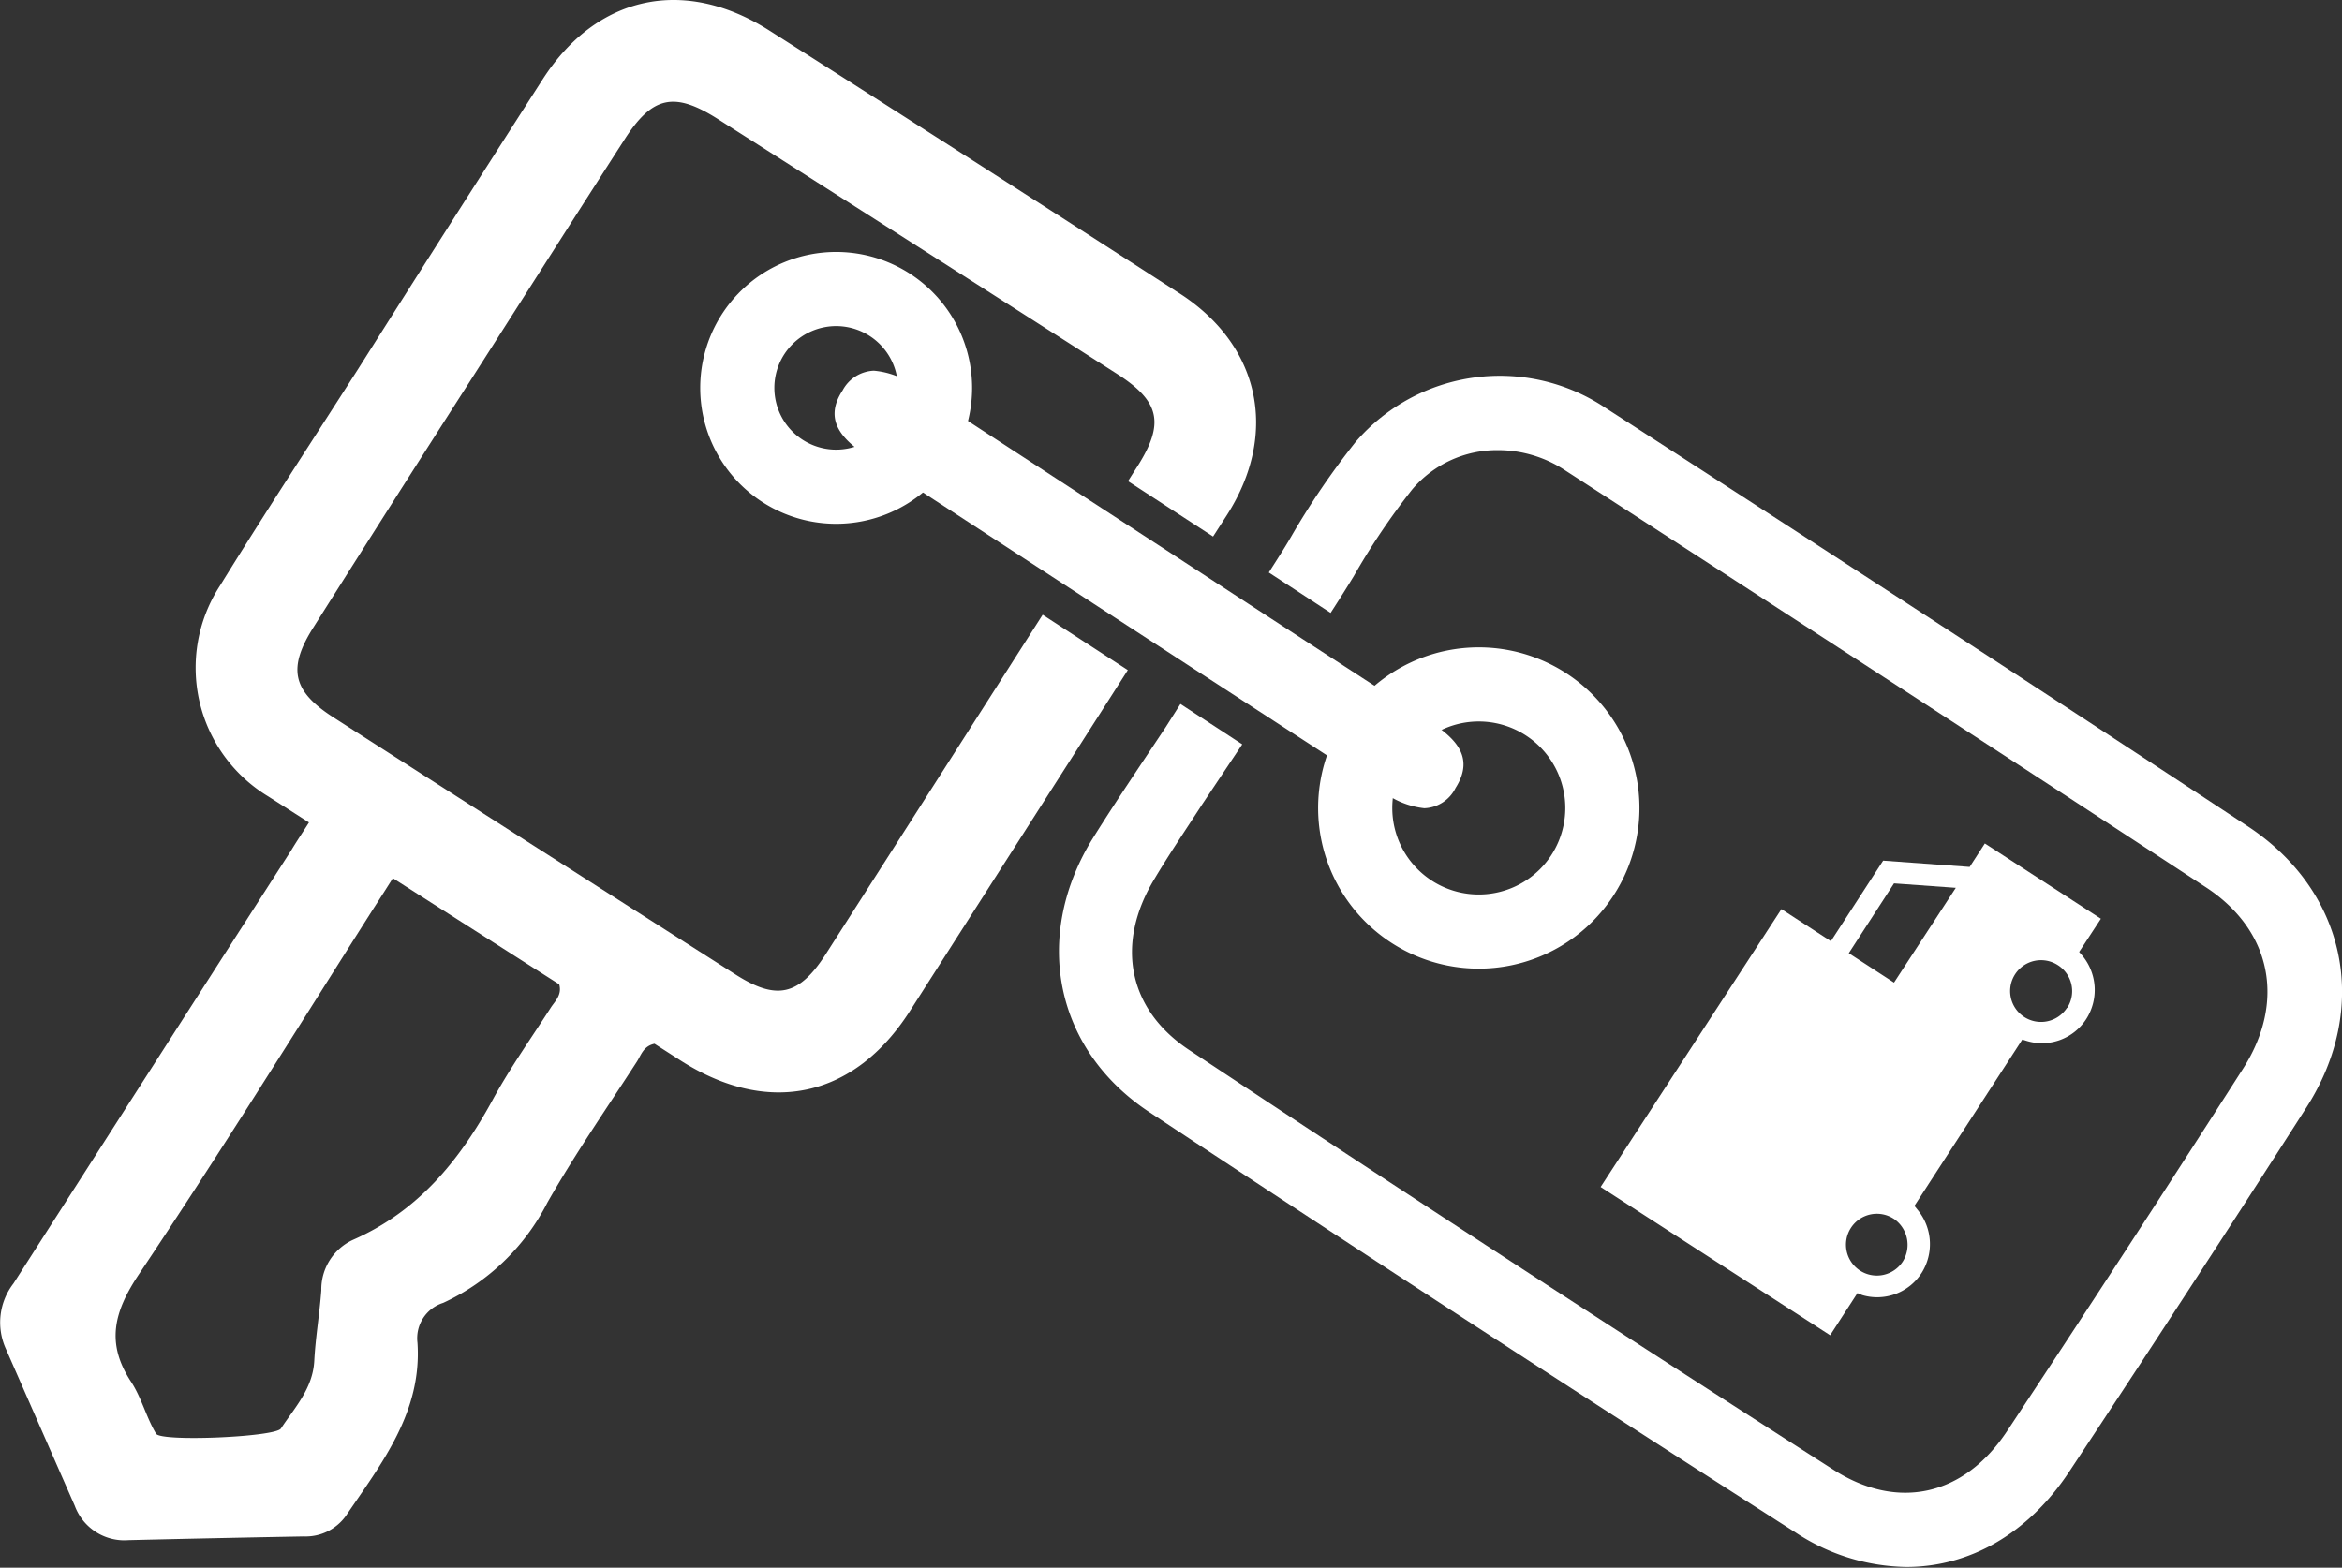 <svg xmlns="http://www.w3.org/2000/svg" viewBox="0 0 189.51 126.87"><rect x="0" y="0" width="189.51" height="126.87" fill="#333333" stroke="none"/><defs><style>.cls-1{fill:#fff;}</style></defs><title>img-subscribeAsset 7</title><g id="Layer_2" data-name="Layer 2"><g id="Layer_1-2" data-name="Layer 1"><path class="cls-1" d="M150.69,104.81a4.27,4.27,0,0,0,4.8-1.79,4.36,4.36,0,0,0-.33-5.12l-.25-.31,8.73-13.46.39.12a4.26,4.26,0,0,0,4.79-1.79,4.36,4.36,0,0,0-.32-5.12l-.26-.3L170,74.35l-9.39-6.09-1.23,1.9-7-.51-4.23,6.52-4-2.6L129.52,96.06l18.57,12,2.21-3.41Zm2.56-6.17a2.55,2.55,0,0,1,.72,3.45,2.5,2.5,0,1,1-.74-3.46Zm14-17.07a2.5,2.5,0,1,1-.73-3.46A2.49,2.49,0,0,1,167.27,81.57Zm-17.65-4.43,3.66-5.65,5,.36-5,7.67Z"/><path class="cls-1" d="M119.66,78.39a13,13,0,1,1,13-13A13,13,0,0,1,119.66,78.39Zm0-20a7,7,0,1,0,7,7A7,7,0,0,0,119.66,58.39Z"/><path class="cls-1" d="M67.66,42.39a11,11,0,1,1,11-11A11,11,0,0,1,67.66,42.39Zm0-16a5,5,0,1,0,5,5A5,5,0,0,0,67.66,26.39Z"/><path class="cls-1" d="M70.4,37.06q20.73,13.53,41.49,27a6.74,6.74,0,0,0,3.36,1.35,2.94,2.94,0,0,0,2.53-1.64c1.65-2.6-.17-4.14-2.22-5.46Q105.32,51.68,95.1,45q-10.51-6.84-21-13.69A6.57,6.57,0,0,0,70.71,30a3,3,0,0,0-2.53,1.6C66.5,34.15,68.4,35.76,70.4,37.06Z"/><path class="cls-1" d="M181.84,66.84C166,56.4,149,45.34,129.9,33a15.39,15.39,0,0,0-20.2,2.76,62.85,62.85,0,0,0-5.23,7.68c-.58,1-1.18,1.91-1.8,2.89l5,3.27c.65-1,1.28-2,1.89-3a56.52,56.52,0,0,1,4.72-7,9,9,0,0,1,6.94-3.17,9.85,9.85,0,0,1,5.39,1.61c19,12.3,36,23.35,51.91,33.78,5.28,3.47,6.45,9.22,3,14.64-6.32,9.88-12.76,19.76-19.12,29.37-3.47,5.23-8.81,6.44-14,3.14-17.42-11.16-35-22.6-52.18-34-4.92-3.26-6-8.56-2.81-13.83,1.19-2,2.48-3.9,3.84-6l2-3,1.27-1.9-5-3.27L94.3,58.89l-2,3c-1.4,2.11-2.72,4.1-4,6.16C83.52,76,85.43,85,93,90c17.22,11.39,34.8,22.84,52.26,34a16.69,16.69,0,0,0,9,2.81c5.06,0,9.83-2.65,13.17-7.7,6.38-9.63,12.84-19.54,19.18-29.45C191.83,81.53,189.88,72.11,181.84,66.84Z"/><path class="cls-1" d="M84.37,49.75Q75.61,63.47,66.83,77.2c-2.18,3.4-4,3.79-7.35,1.64Q43.22,68.48,27,58.07c-3.36-2.15-3.75-4-1.6-7.36Q31.67,40.78,38,30.9c4.18-6.54,8.34-13.09,12.54-19.62,2.24-3.49,4-3.89,7.51-1.67Q74.24,19.92,90.39,30.26c3.47,2.22,3.87,4,1.63,7.51-.25.39-.5.78-.74,1.17l5.45,3.55,1.43.93,1.14-1.77c4.23-6.65,2.63-13.82-4-18Q78.8,13,62.25,2.47c-6.9-4.39-14-2.85-18.37,4Q36.39,18.14,29,29.83c-3.74,5.85-7.55,11.66-11.2,17.57a12.17,12.17,0,0,0,3.9,17.05L25,66.56c-.54.86-1,1.53-1.4,2.2Q12.33,86.32,1.09,103.87a5.16,5.16,0,0,0-.65,5.21l5.61,12.78a4.28,4.28,0,0,0,4.36,2.78q7.08-.17,14.17-.3A4,4,0,0,0,28,122.66c2.89-4.26,6.16-8.38,5.78-14a3,3,0,0,1,2.08-3.22,17.87,17.87,0,0,0,8.43-8.11c2.22-3.91,4.8-7.63,7.25-11.42.34-.53.52-1.25,1.42-1.44l2.15,1.38c7.08,4.5,14,3,18.5-4Q82.46,68,91.26,54.23ZM44.6,81.5C43,84,41.28,86.41,39.87,89c-2.67,4.9-6,9-11.29,11.33A4.41,4.41,0,0,0,26,104.42c-.14,1.91-.47,3.8-.57,5.72-.12,2.23-1.58,3.77-2.7,5.47-.45.69-9.7,1.09-10.1.42-.79-1.32-1.17-2.89-2-4.17-2.08-3.14-1.43-5.69.62-8.75,6.53-9.75,12.72-19.74,19-29.63.48-.74.95-1.48,1.54-2.41l13.46,8.59C45.49,80.49,44.94,81,44.6,81.5Z"/></g></g></svg>